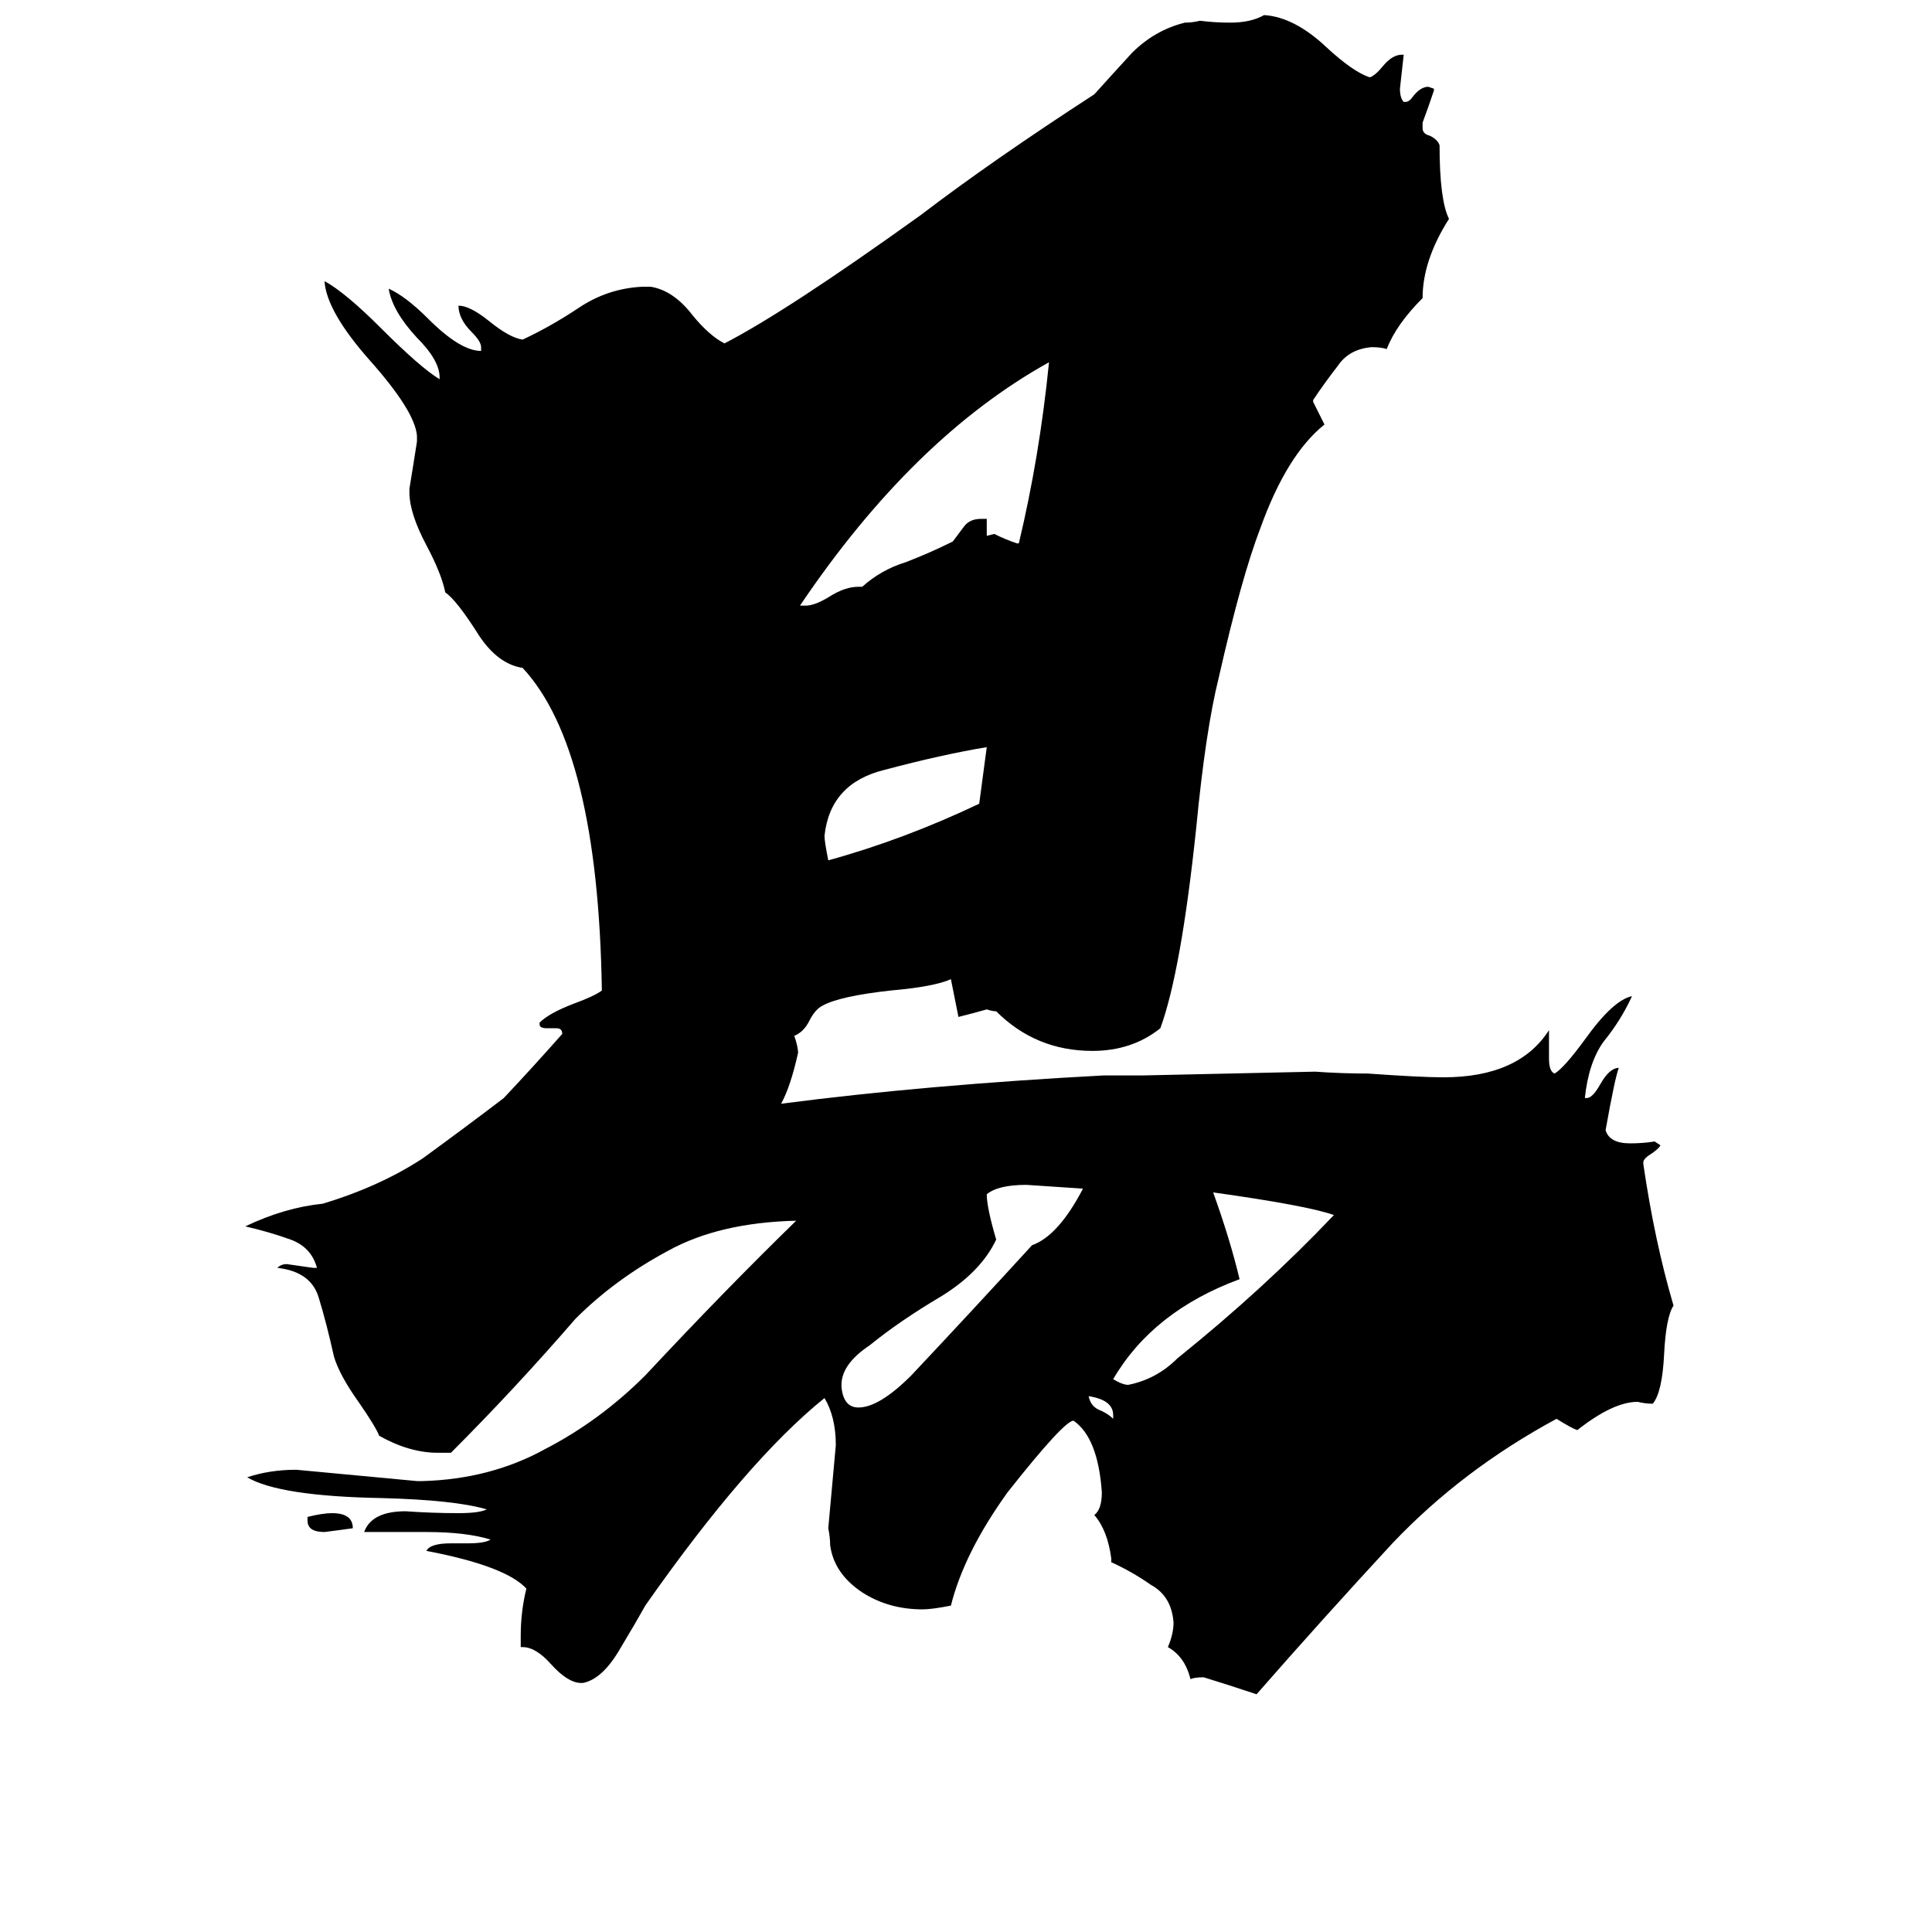 <svg xmlns="http://www.w3.org/2000/svg" viewBox="0 -800 1024 1024">
	<path fill="#000000" d="M163 6V4Q171 2 176 2Q187 2 187 10Q180 11 172 12Q163 12 163 6ZM590 -48V-50Q590 -58 577 -60Q578 -55 582 -53Q587 -51 590 -48ZM523 -404Q499 -400 469 -392Q440 -385 437 -357Q437 -354 439 -344Q479 -355 519 -374Q521 -389 523 -404ZM707 -156Q693 -161 643 -168Q652 -143 657 -122Q611 -105 590 -69Q595 -66 598 -66Q613 -69 624 -80Q670 -117 707 -156ZM446 -66V-65Q447 -54 455 -54Q466 -54 483 -71Q515 -105 547 -140Q561 -145 574 -170Q559 -171 544 -172Q529 -172 523 -167Q523 -160 528 -143Q520 -126 499 -113Q477 -100 461 -87Q446 -77 446 -66ZM539 -512H540Q551 -558 556 -608Q484 -568 424 -479H427Q432 -479 440 -484Q448 -489 455 -489H457Q467 -498 480 -502Q493 -507 505 -513Q508 -517 511 -521Q514 -525 520 -525H523V-516L527 -517Q533 -514 539 -512ZM871 -184V-183Q877 -142 887 -108Q883 -102 882 -82Q881 -62 876 -56Q872 -56 868 -57Q855 -57 836 -42Q833 -43 825 -48Q775 -21 738 18Q701 58 666 98Q651 93 638 89Q633 89 631 90Q628 78 619 73Q622 66 622 60Q621 46 610 40Q600 33 589 28V26Q587 11 580 3Q584 0 584 -9Q582 -38 569 -47Q564 -47 534 -9Q511 23 504 51Q494 53 489 53Q471 53 457 44Q442 34 440 19Q440 15 439 10Q441 -12 443 -34Q443 -49 437 -59Q396 -26 342 51Q337 60 328 75Q319 90 309 92H308Q301 92 292 82Q284 73 277 73H276V67Q276 54 279 42Q268 30 226 22Q228 18 239 18H248Q257 18 260 16Q247 12 226 12H193Q197 1 215 1Q229 2 243 2Q254 2 258 0Q241 -5 202 -6Q148 -7 131 -17Q143 -21 157 -21Q189 -18 221 -15H224Q260 -16 289 -32Q318 -47 342 -71Q385 -117 422 -153Q381 -152 354 -137Q326 -122 305 -101Q273 -64 239 -30H232Q217 -30 201 -39Q199 -44 190 -57Q180 -71 177 -81Q173 -99 169 -112Q165 -126 147 -128Q149 -130 152 -130Q159 -129 166 -128H168Q165 -139 154 -143Q143 -147 130 -150Q151 -160 171 -162Q201 -171 224 -186Q246 -202 267 -218Q283 -235 298 -252Q298 -255 295 -255H290Q286 -255 286 -257V-258Q291 -263 304 -268Q315 -272 319 -275Q317 -403 277 -446Q264 -448 254 -463Q242 -482 236 -486Q234 -496 226 -511Q217 -528 217 -539V-541Q219 -553 221 -566V-569Q220 -582 196 -609Q173 -635 172 -651Q183 -645 202 -626Q223 -605 233 -599V-600Q233 -609 221 -621Q208 -635 206 -647Q215 -643 227 -631Q244 -614 255 -614V-616Q255 -619 250 -624Q243 -631 243 -638Q249 -638 259 -630Q270 -621 277 -620Q292 -627 307 -637Q322 -647 340 -648H345Q357 -646 367 -633Q376 -622 384 -618Q417 -635 488 -686Q526 -715 580 -750Q589 -760 600 -772Q612 -784 628 -788Q632 -788 636 -789Q644 -788 652 -788Q663 -788 670 -792Q686 -791 703 -775Q717 -762 726 -759Q729 -760 733 -765Q738 -771 743 -771H744Q743 -762 742 -753Q742 -748 744 -746H745Q747 -746 749 -749Q753 -754 757 -754L760 -753V-752Q757 -743 754 -735V-732Q754 -729 758 -728Q762 -726 763 -723Q763 -694 768 -684Q754 -662 754 -642Q740 -628 735 -615Q732 -616 727 -616Q715 -615 709 -606Q702 -597 696 -588V-587Q699 -581 702 -575Q682 -559 668 -520Q658 -494 646 -441Q639 -413 634 -361Q626 -285 615 -255Q600 -243 579 -243Q549 -243 528 -264Q526 -264 523 -265Q516 -263 508 -261Q506 -271 504 -281Q495 -277 472 -275Q445 -272 436 -267Q432 -265 429 -259Q426 -253 421 -251Q423 -245 423 -242Q419 -224 414 -215Q491 -225 585 -230H606Q652 -231 697 -232Q711 -231 725 -231Q753 -229 765 -229Q805 -229 821 -254V-239Q821 -232 824 -231Q829 -234 840 -249Q855 -270 865 -272Q859 -259 850 -248Q842 -237 840 -218H841Q844 -218 848 -225Q853 -234 858 -234Q856 -229 851 -201Q853 -194 864 -194Q871 -194 877 -195L880 -193Q880 -192 876 -189Q871 -186 871 -184Z"/>
</svg>